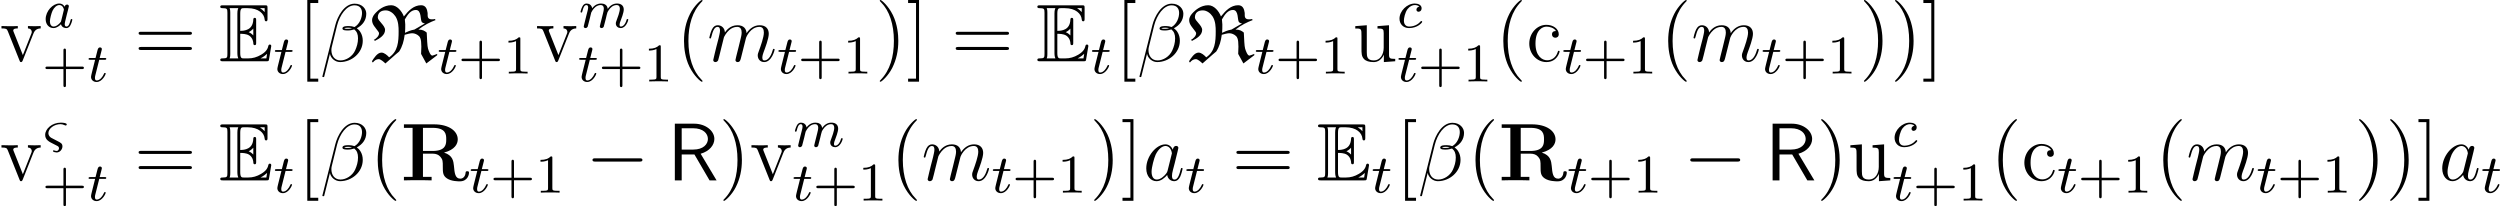 <?xml version='1.0' encoding='UTF-8'?>
<!-- This file was generated by dvisvgm 3.0.3 -->
<svg version='1.1' xmlns='http://www.w3.org/2000/svg' xmlns:xlink='http://www.w3.org/1999/xlink' width='365.93pt' height='30.185pt' viewBox='39.88 210.81 365.93 30.185'>
<defs>
<path id='g20-0' d='M7.878-2.75C8.082-2.75 8.297-2.75 8.297-2.989S8.082-3.228 7.878-3.228H1.411C1.207-3.228 .992-3.228 .992-2.989S1.207-2.75 1.411-2.75H7.878Z'/>
<use id='g5-82' xlink:href='#g4-82' transform='scale(1.5)'/>
<path id='g23-12' d='M6.767-6.958C6.767-7.675 6.157-8.428 5.069-8.428C3.527-8.428 2.546-6.539 2.236-5.296L.347 2.2C.323 2.295 .395 2.319 .454 2.319C.538 2.319 .598 2.307 .61 2.248L1.447-1.1C1.566-.43 2.224 .12 2.929 .12C4.639 .12 6.253-1.219 6.253-3.001C6.253-3.455 6.145-3.909 5.894-4.292C5.75-4.519 5.571-4.686 5.38-4.83C6.241-5.284 6.767-6.013 6.767-6.958ZM4.686-4.842C4.495-4.77 4.304-4.746 4.077-4.746C3.909-4.746 3.754-4.734 3.539-4.806C3.658-4.89 3.838-4.914 4.089-4.914C4.304-4.914 4.519-4.89 4.686-4.842ZM6.145-7.066C6.145-6.408 5.822-5.452 5.045-5.009C4.818-5.093 4.507-5.153 4.244-5.153C3.993-5.153 3.276-5.177 3.276-4.794C3.276-4.471 3.933-4.507 4.136-4.507C4.447-4.507 4.722-4.579 5.009-4.663C5.392-4.352 5.559-3.945 5.559-3.347C5.559-2.654 5.368-2.092 5.141-1.578C4.746-.693 3.814-.12 2.989-.12C2.116-.12 1.662-.813 1.662-1.626C1.662-1.733 1.662-1.889 1.71-2.068L2.487-5.212C2.881-6.779 3.885-8.189 5.045-8.189C5.906-8.189 6.145-7.592 6.145-7.066Z'/>
<path id='g23-97' d='M3.599-1.423C3.539-1.219 3.539-1.196 3.371-.968C3.108-.634 2.582-.12 2.02-.12C1.53-.12 1.255-.562 1.255-1.267C1.255-1.925 1.626-3.264 1.853-3.766C2.26-4.603 2.821-5.033 3.288-5.033C4.077-5.033 4.232-4.053 4.232-3.957C4.232-3.945 4.196-3.79 4.184-3.766L3.599-1.423ZM4.364-4.483C4.232-4.794 3.909-5.272 3.288-5.272C1.937-5.272 .478-3.527 .478-1.757C.478-.574 1.172 .12 1.985 .12C2.642 .12 3.204-.395 3.539-.789C3.658-.084 4.22 .12 4.579 .12S5.224-.096 5.44-.526C5.631-.933 5.798-1.662 5.798-1.71C5.798-1.769 5.75-1.817 5.679-1.817C5.571-1.817 5.559-1.757 5.511-1.578C5.332-.873 5.105-.12 4.615-.12C4.268-.12 4.244-.43 4.244-.669C4.244-.944 4.28-1.076 4.388-1.542C4.471-1.841 4.531-2.104 4.627-2.451C5.069-4.244 5.177-4.674 5.177-4.746C5.177-4.914 5.045-5.045 4.866-5.045C4.483-5.045 4.388-4.627 4.364-4.483Z'/>
<path id='g23-109' d='M2.463-3.503C2.487-3.575 2.786-4.172 3.228-4.555C3.539-4.842 3.945-5.033 4.411-5.033C4.89-5.033 5.057-4.674 5.057-4.196C5.057-4.125 5.057-3.885 4.914-3.324L4.615-2.092C4.519-1.733 4.292-.849 4.268-.717C4.22-.538 4.148-.227 4.148-.179C4.148-.012 4.28 .12 4.459 .12C4.818 .12 4.878-.155 4.985-.586L5.703-3.443C5.727-3.539 6.348-5.033 7.663-5.033C8.141-5.033 8.309-4.674 8.309-4.196C8.309-3.527 7.843-2.224 7.58-1.506C7.472-1.219 7.412-1.064 7.412-.849C7.412-.311 7.783 .12 8.357 .12C9.468 .12 9.887-1.638 9.887-1.71C9.887-1.769 9.839-1.817 9.767-1.817C9.66-1.817 9.648-1.781 9.588-1.578C9.313-.622 8.871-.12 8.393-.12C8.273-.12 8.082-.132 8.082-.514C8.082-.825 8.225-1.207 8.273-1.339C8.488-1.913 9.026-3.324 9.026-4.017C9.026-4.734 8.608-5.272 7.699-5.272C6.898-5.272 6.253-4.818 5.774-4.113C5.738-4.758 5.344-5.272 4.447-5.272C3.383-5.272 2.821-4.519 2.606-4.22C2.57-4.902 2.08-5.272 1.554-5.272C1.207-5.272 .933-5.105 .705-4.651C.49-4.22 .323-3.491 .323-3.443S.371-3.335 .454-3.335C.55-3.335 .562-3.347 .634-3.622C.813-4.328 1.04-5.033 1.518-5.033C1.793-5.033 1.889-4.842 1.889-4.483C1.889-4.22 1.769-3.754 1.686-3.383L1.351-2.092C1.303-1.865 1.172-1.327 1.112-1.112C1.028-.801 .897-.239 .897-.179C.897-.012 1.028 .12 1.207 .12C1.351 .12 1.518 .048 1.614-.132C1.638-.191 1.745-.61 1.805-.849L2.068-1.925L2.463-3.503Z'/>
<use id='g14-69' xlink:href='#g13-69' transform='scale(1.5)'/>
<path id='g9-82' d='M4.866-3.897C6.169-4.268 6.874-5.177 6.874-6.061C6.874-7.257 5.595-8.297 3.909-8.297H1.088V0H2.092V-3.79H3.957L6.169 0H7.197L4.866-3.897ZM2.092-4.507V-7.627H3.778C5.224-7.627 5.93-6.862 5.93-6.061C5.93-5.32 5.284-4.507 3.778-4.507H2.092Z'/>
<path id='g25-43' d='M3.475-1.809H5.818C5.93-1.809 6.105-1.809 6.105-1.993S5.93-2.176 5.818-2.176H3.475V-4.527C3.475-4.639 3.475-4.814 3.292-4.814S3.108-4.639 3.108-4.527V-2.176H.757C.646-2.176 .47-2.176 .47-1.993S.646-1.809 .757-1.809H3.108V.542C3.108 .654 3.108 .829 3.292 .829S3.475 .654 3.475 .542V-1.809Z'/>
<path id='g25-49' d='M2.503-5.077C2.503-5.292 2.487-5.3 2.271-5.3C1.945-4.981 1.522-4.79 .765-4.79V-4.527C.98-4.527 1.411-4.527 1.873-4.742V-.654C1.873-.359 1.849-.263 1.092-.263H.813V0C1.14-.024 1.825-.024 2.184-.024S3.236-.024 3.563 0V-.263H3.284C2.527-.263 2.503-.359 2.503-.654V-5.077Z'/>
<path id='g4-82' d='M3.443-2.774C3.467-3.045 3.467-3.332 3.467-3.595C3.467-3.698 3.435-4.041 3.427-4.081C3.714-4.575 4.017-5.005 4.503-5.005C5.085-5.005 4.918-3.993 5.093-3.818C5.173-3.738 5.284-3.698 5.388-3.69L4.36-3.092C4.001-3.037 3.61-2.861 3.443-2.774ZM3.332-4.368C3.14-4.886 2.662-5.467 2.096-5.467C1.355-5.467 .829-4.973 .638-4.782C.414-4.559 .231-4.32 .231-4.001C.231-3.579 .558-3.292 .805-2.941C.853-2.877 .909-2.805 .909-2.726C.909-2.471 .646-2.216 .399-2.08L.518-1.993C.988-2.232 1.498-2.55 1.498-3.061C1.498-3.507 .789-3.945 .789-4.272C.789-4.758 1.116-4.965 1.562-4.965C1.937-4.965 2.295-4.702 2.503-4.392C2.813-3.929 2.821-3.3 2.821-2.925C2.821-1.881 2.75-.964 1.897-.383C1.706-.59 1.419-.845 1.148-.845C.741-.845 .406-.303 .215 0L.303 .128C.446-.064 .638-.207 .885-.207C1.052-.207 1.355 .04 1.53 .215C1.969-.151 2.423-.59 2.869-.948C3.188-1.435 3.332-1.977 3.411-2.582C3.626-2.646 3.961-2.734 4.144-2.734C4.376-2.734 4.639-2.622 4.806-2.455C4.902-2.359 5.037-2.208 5.037-1.427C5.037-1.196 5.021-.964 5.013-.717L5.523 .215L6.583-.59V-.717C6.424-.654 6.153-.55 6.113-.55C5.922-.55 5.77-.98 5.691-1.227C5.619-1.443 5.587-2.271 5.563-2.798C5.356-2.973 5.157-3.092 4.75-3.092C5.292-3.523 5.914-3.826 6.424-4.017L6.368-4.121C6.272-4.105 6.169-4.089 6.065-4.089C5.547-4.089 5.675-4.503 5.651-4.71C5.603-5.117 5.452-5.467 5.013-5.467C4.304-5.467 3.786-4.941 3.363-4.407L3.332-4.368Z'/>
<path id='g13-69' d='M2.064-2.678C2.264-2.678 2.646-2.678 2.925-2.511C3.308-2.264 3.339-1.833 3.339-1.785C3.347-1.674 3.347-1.57 3.483-1.57S3.618-1.682 3.618-1.825V-3.985C3.618-4.113 3.618-4.24 3.483-4.24S3.339-4.121 3.339-4.057C3.292-3.029 2.479-2.973 2.064-2.965V-4.647C2.064-5.181 2.216-5.181 2.407-5.181H2.79C3.866-5.181 4.4-4.631 4.447-4.081C4.455-4.017 4.463-3.897 4.591-3.897C4.726-3.897 4.726-4.025 4.726-4.16V-5.197C4.726-5.444 4.71-5.46 4.463-5.46H.383C.239-5.46 .112-5.46 .112-5.316C.112-5.181 .263-5.181 .327-5.181C.781-5.181 .813-5.117 .813-4.726V-.733C.813-.359 .789-.279 .367-.279C.247-.279 .112-.279 .112-.143C.112 0 .239 0 .383 0H4.607C4.758 0 4.838 0 4.862-.112C4.87-.12 5.093-1.451 5.093-1.49C5.093-1.578 5.021-1.634 4.957-1.634C4.846-1.634 4.814-1.53 4.814-1.522C4.766-1.315 4.686-.98 4.105-.638C3.69-.391 3.284-.279 2.845-.279H2.407C2.216-.279 2.064-.279 2.064-.813V-2.678ZM4.447-5.181V-4.798C4.312-4.949 4.16-5.077 3.993-5.181H4.447ZM2.893-2.845C3.021-2.901 3.196-3.021 3.339-3.188V-2.519C3.148-2.734 2.901-2.837 2.893-2.837V-2.845ZM1.092-4.742C1.092-4.838 1.092-5.037 1.028-5.181H1.873C1.785-4.997 1.785-4.734 1.785-4.663V-.797C1.785-.51 1.841-.351 1.873-.279H1.028C1.092-.422 1.092-.622 1.092-.717V-4.742ZM4.057-.279V-.287C4.312-.414 4.527-.582 4.686-.725C4.678-.693 4.623-.343 4.615-.279H4.057Z'/>
<path id='g12-82' d='M6.324-4.065C7.938-4.495 8.333-5.356 8.333-6.001C8.333-7.197 7.077-8.201 4.866-8.201H.454V-7.687H1.722V-.514H.454V0C.801-.024 2.044-.024 2.475-.024S4.16-.024 4.507 0V-.514H3.24V-3.909H4.663C5.141-3.909 5.523-3.766 5.786-3.455C6.145-3.049 6.145-2.786 6.145-1.985S6.145-.693 6.755-.287C7.376 .132 8.357 .143 8.62 .143C9.839 .143 9.983-.933 9.983-1.1C9.983-1.303 9.887-1.339 9.732-1.339C9.504-1.339 9.492-1.255 9.48-1.1C9.421-.502 9.05-.251 8.715-.251C7.95-.251 7.867-1.052 7.771-2.152C7.699-2.786 7.615-3.67 6.324-4.065ZM4.639-4.304H3.24V-7.687H4.663C6.611-7.687 6.647-6.707 6.647-6.001C6.647-5.344 6.635-4.304 4.639-4.304Z'/>
<path id='g22-38' d='M1.73-.996C1.148-1.283 1.108-1.323 1.036-1.379C.933-1.467 .741-1.674 .741-1.969C.741-2.67 1.61-3.292 2.511-3.292C2.694-3.292 2.877-3.252 3.124-3.14C3.228-3.092 3.244-3.092 3.268-3.092C3.379-3.092 3.435-3.196 3.435-3.252C3.435-3.507 2.606-3.515 2.566-3.515C1.275-3.515 .271-2.614 .271-1.722C.271-1.036 .813-.757 1.068-.614L1.53-.375C1.714-.287 1.993-.143 2.072-.096C2.16-.048 2.295 .04 2.295 .239C2.295 .367 2.2 .63 1.945 .63C1.913 .63 1.745 .622 1.602 .558C1.578 .542 1.554 .534 1.53 .534C1.49 .534 1.411 .566 1.411 .646C1.411 .797 1.841 .853 1.953 .853C2.447 .853 2.798 .375 2.798-.032C2.798-.446 2.558-.566 2.128-.789L1.73-.996Z'/>
<path id='g22-97' d='M3.124-3.037C3.053-3.172 2.821-3.515 2.335-3.515C1.387-3.515 .343-2.407 .343-1.227C.343-.399 .877 .08 1.49 .08C2 .08 2.439-.327 2.582-.486C2.726 .064 3.268 .08 3.363 .08C3.73 .08 3.913-.223 3.977-.359C4.136-.646 4.248-1.108 4.248-1.14C4.248-1.188 4.216-1.243 4.121-1.243S4.009-1.196 3.961-.996C3.85-.558 3.698-.143 3.387-.143C3.204-.143 3.132-.295 3.132-.518C3.132-.654 3.204-.925 3.252-1.124S3.419-1.801 3.451-1.945L3.61-2.55C3.65-2.742 3.738-3.076 3.738-3.116C3.738-3.3 3.587-3.363 3.483-3.363C3.363-3.363 3.164-3.284 3.124-3.037ZM2.582-.861C2.184-.311 1.769-.143 1.514-.143C1.148-.143 .964-.478 .964-.893C.964-1.267 1.18-2.12 1.355-2.471C1.586-2.957 1.977-3.292 2.343-3.292C2.861-3.292 3.013-2.71 3.013-2.614C3.013-2.582 2.813-1.801 2.766-1.594C2.662-1.219 2.662-1.203 2.582-.861Z'/>
<path id='g22-99' d='M3.26-3.053C2.933-3.013 2.829-2.766 2.829-2.606C2.829-2.375 3.037-2.311 3.14-2.311C3.18-2.311 3.587-2.343 3.587-2.829S3.061-3.515 2.582-3.515C1.451-3.515 .351-2.415 .351-1.299C.351-.542 .869 .08 1.753 .08C3.013 .08 3.674-.725 3.674-.829C3.674-.901 3.595-.956 3.547-.956S3.475-.933 3.435-.885C2.805-.143 1.913-.143 1.769-.143C1.339-.143 .996-.406 .996-1.012C.996-1.363 1.156-2.208 1.53-2.702C1.881-3.148 2.279-3.292 2.59-3.292C2.686-3.292 3.053-3.284 3.26-3.053Z'/>
<path id='g22-109' d='M1.594-1.307C1.618-1.427 1.698-1.73 1.722-1.849C1.745-1.929 1.793-2.12 1.809-2.2C1.825-2.24 2.088-2.758 2.439-3.021C2.71-3.228 2.973-3.292 3.196-3.292C3.491-3.292 3.65-3.116 3.65-2.75C3.65-2.558 3.602-2.375 3.515-2.016C3.459-1.809 3.324-1.275 3.276-1.06L3.156-.582C3.116-.446 3.061-.207 3.061-.167C3.061 .016 3.212 .08 3.316 .08C3.459 .08 3.579-.016 3.634-.112C3.658-.159 3.722-.43 3.762-.598L3.945-1.307C3.969-1.427 4.049-1.73 4.073-1.849C4.184-2.279 4.184-2.287 4.368-2.55C4.631-2.941 5.005-3.292 5.539-3.292C5.826-3.292 5.994-3.124 5.994-2.75C5.994-2.311 5.659-1.395 5.507-1.012C5.428-.805 5.404-.749 5.404-.598C5.404-.143 5.778 .08 6.121 .08C6.902 .08 7.229-1.036 7.229-1.14C7.229-1.219 7.165-1.243 7.109-1.243C7.014-1.243 6.998-1.188 6.974-1.108C6.783-.446 6.448-.143 6.145-.143C6.017-.143 5.954-.223 5.954-.406S6.017-.765 6.097-.964C6.217-1.267 6.567-2.184 6.567-2.63C6.567-3.228 6.153-3.515 5.579-3.515C5.029-3.515 4.575-3.228 4.216-2.734C4.152-3.371 3.642-3.515 3.228-3.515C2.861-3.515 2.375-3.387 1.937-2.813C1.881-3.292 1.498-3.515 1.124-3.515C.845-3.515 .646-3.347 .51-3.076C.319-2.702 .239-2.311 .239-2.295C.239-2.224 .295-2.192 .359-2.192C.462-2.192 .47-2.224 .526-2.431C.622-2.821 .765-3.292 1.1-3.292C1.307-3.292 1.355-3.092 1.355-2.917C1.355-2.774 1.315-2.622 1.251-2.359C1.235-2.295 1.116-1.825 1.084-1.714L.789-.518C.757-.399 .709-.199 .709-.167C.709 .016 .861 .08 .964 .08C1.108 .08 1.227-.016 1.283-.112C1.307-.159 1.371-.43 1.411-.598L1.594-1.307Z'/>
<path id='g22-116' d='M1.761-3.172H2.542C2.694-3.172 2.79-3.172 2.79-3.324C2.79-3.435 2.686-3.435 2.55-3.435H1.825L2.112-4.567C2.144-4.686 2.144-4.726 2.144-4.734C2.144-4.902 2.016-4.981 1.881-4.981C1.61-4.981 1.554-4.766 1.467-4.407L1.219-3.435H.454C.303-3.435 .199-3.435 .199-3.284C.199-3.172 .303-3.172 .438-3.172H1.156L.677-1.259C.63-1.06 .558-.781 .558-.669C.558-.191 .948 .08 1.371 .08C2.224 .08 2.71-1.044 2.71-1.14C2.71-1.227 2.638-1.243 2.59-1.243C2.503-1.243 2.495-1.211 2.439-1.092C2.279-.709 1.881-.143 1.395-.143C1.227-.143 1.132-.255 1.132-.518C1.132-.669 1.156-.757 1.18-.861L1.761-3.172Z'/>
<path id='g40-40' d='M3.885 2.905C3.885 2.869 3.885 2.845 3.682 2.642C2.487 1.435 1.817-.538 1.817-2.977C1.817-5.296 2.379-7.293 3.766-8.703C3.885-8.811 3.885-8.835 3.885-8.871C3.885-8.942 3.826-8.966 3.778-8.966C3.622-8.966 2.642-8.106 2.056-6.934C1.447-5.727 1.172-4.447 1.172-2.977C1.172-1.913 1.339-.49 1.961 .789C2.666 2.224 3.646 3.001 3.778 3.001C3.826 3.001 3.885 2.977 3.885 2.905Z'/>
<path id='g40-41' d='M3.371-2.977C3.371-3.885 3.252-5.368 2.582-6.755C1.877-8.189 .897-8.966 .765-8.966C.717-8.966 .658-8.942 .658-8.871C.658-8.835 .658-8.811 .861-8.608C2.056-7.4 2.726-5.428 2.726-2.989C2.726-.669 2.164 1.327 .777 2.738C.658 2.845 .658 2.869 .658 2.905C.658 2.977 .717 3.001 .765 3.001C.921 3.001 1.901 2.14 2.487 .968C3.096-.251 3.371-1.542 3.371-2.977Z'/>
<path id='g40-61' d='M8.07-3.873C8.237-3.873 8.452-3.873 8.452-4.089C8.452-4.316 8.249-4.316 8.07-4.316H1.028C.861-4.316 .646-4.316 .646-4.101C.646-3.873 .849-3.873 1.028-3.873H8.07ZM8.07-1.65C8.237-1.65 8.452-1.65 8.452-1.865C8.452-2.092 8.249-2.092 8.07-2.092H1.028C.861-2.092 .646-2.092 .646-1.877C.646-1.65 .849-1.65 1.028-1.65H8.07Z'/>
<path id='g40-91' d='M2.989 2.989V2.546H1.829V-8.524H2.989V-8.966H1.387V2.989H2.989Z'/>
<path id='g40-93' d='M1.853-8.966H.251V-8.524H1.411V2.546H.251V2.989H1.853V-8.966Z'/>
<path id='g40-99' d='M4.328-4.423C4.184-4.423 3.742-4.423 3.742-3.933C3.742-3.646 3.945-3.443 4.232-3.443C4.507-3.443 4.734-3.61 4.734-3.957C4.734-4.758 3.897-5.332 2.929-5.332C1.53-5.332 .418-4.089 .418-2.582C.418-1.052 1.566 .12 2.917 .12C4.495 .12 4.854-1.315 4.854-1.423S4.77-1.53 4.734-1.53C4.627-1.53 4.615-1.494 4.579-1.351C4.316-.502 3.67-.143 3.025-.143C2.295-.143 1.327-.777 1.327-2.594C1.327-4.579 2.343-5.069 2.941-5.069C3.395-5.069 4.053-4.89 4.328-4.423Z'/>
<path id='g40-117' d='M3.634-5.141V-4.794C4.447-4.794 4.543-4.71 4.543-4.125V-1.985C4.543-.968 4.005-.12 3.108-.12C2.128-.12 2.068-.681 2.068-1.315V-5.272L.383-5.141V-4.794C1.291-4.794 1.291-4.758 1.291-3.694V-1.901C1.291-1.16 1.291-.729 1.65-.335C1.937-.024 2.427 .12 3.037 .12C3.24 .12 3.622 .12 4.029-.227C4.376-.502 4.567-.956 4.567-.956V.12L6.229 0V-.347C5.416-.347 5.32-.43 5.32-1.016V-5.272L3.634-5.141Z'/>
<path id='g40-118' d='M4.878-4.017C4.985-4.28 5.189-4.794 5.954-4.806V-5.153C5.607-5.129 5.44-5.129 5.069-5.129C4.818-5.129 4.639-5.129 4.089-5.153V-4.806C4.591-4.782 4.651-4.423 4.651-4.292C4.651-4.184 4.627-4.125 4.567-3.981L3.347-.897L2.008-4.268C1.949-4.435 1.937-4.435 1.937-4.495C1.937-4.806 2.391-4.806 2.606-4.806V-5.153C2.307-5.129 1.686-5.129 1.363-5.129C.968-5.129 .944-5.129 .215-5.153V-4.806C.885-4.806 1.004-4.758 1.148-4.388L2.857-.108C2.917 .06 2.941 .12 3.084 .12C3.168 .12 3.24 .096 3.324-.108L4.878-4.017Z'/>
</defs>
<g id='page1'>
<use x='39.88' y='219.776' xlink:href='#g40-118'/>
<use x='46.221' y='214.84' xlink:href='#g22-97'/>
<use x='46.058' y='222.732' xlink:href='#g25-43'/>
<use x='52.645' y='222.732' xlink:href='#g22-116'/>
<use x='59.522' y='219.776' xlink:href='#g40-61'/>
<use x='71.947' y='219.776' xlink:href='#g14-69'/>
<use x='79.917' y='221.57' xlink:href='#g22-116'/>
<use x='83.473' y='219.776' xlink:href='#g40-91'/>
<use x='86.725' y='219.776' xlink:href='#g23-12'/>
<use x='93.996' y='219.776' xlink:href='#g5-82'/>
<use x='103.896' y='221.57' xlink:href='#g22-116'/>
<use x='106.954' y='221.57' xlink:href='#g25-43'/>
<use x='113.541' y='221.57' xlink:href='#g25-49'/>
<use x='118.273' y='219.776' xlink:href='#g40-118'/>
<use x='124.614' y='214.84' xlink:href='#g22-109'/>
<use x='124.451' y='222.732' xlink:href='#g22-116'/>
<use x='127.509' y='222.732' xlink:href='#g25-43'/>
<use x='134.096' y='222.732' xlink:href='#g25-49'/>
<use x='138.828' y='219.776' xlink:href='#g40-40'/>
<use x='143.38' y='219.776' xlink:href='#g23-109'/>
<use x='153.619' y='221.57' xlink:href='#g22-116'/>
<use x='156.677' y='221.57' xlink:href='#g25-43'/>
<use x='163.264' y='221.57' xlink:href='#g25-49'/>
<use x='167.996' y='219.776' xlink:href='#g40-41'/>
<use x='172.549' y='219.776' xlink:href='#g40-93'/>
<use x='179.121' y='219.776' xlink:href='#g40-61'/>
<use x='191.547' y='219.776' xlink:href='#g14-69'/>
<use x='199.517' y='221.57' xlink:href='#g22-116'/>
<use x='203.073' y='219.776' xlink:href='#g40-91'/>
<use x='206.325' y='219.776' xlink:href='#g23-12'/>
<use x='213.596' y='219.776' xlink:href='#g5-82'/>
<use x='223.495' y='221.57' xlink:href='#g22-116'/>
<use x='226.553' y='221.57' xlink:href='#g25-43'/>
<use x='233.14' y='221.57' xlink:href='#g25-49'/>
<use x='237.872' y='219.776' xlink:href='#g40-117'/>
<use x='244.376' y='214.84' xlink:href='#g22-99'/>
<use x='244.376' y='222.732' xlink:href='#g22-116'/>
<use x='247.434' y='222.732' xlink:href='#g25-43'/>
<use x='254.02' y='222.732' xlink:href='#g25-49'/>
<use x='258.752' y='219.776' xlink:href='#g40-40'/>
<use x='263.305' y='219.776' xlink:href='#g40-99'/>
<use x='268.507' y='221.57' xlink:href='#g22-116'/>
<use x='271.565' y='221.57' xlink:href='#g25-43'/>
<use x='278.152' y='221.57' xlink:href='#g25-49'/>
<use x='282.884' y='219.776' xlink:href='#g40-40'/>
<use x='287.437' y='219.776' xlink:href='#g23-109'/>
<use x='297.676' y='221.57' xlink:href='#g22-116'/>
<use x='300.734' y='221.57' xlink:href='#g25-43'/>
<use x='307.32' y='221.57' xlink:href='#g25-49'/>
<use x='312.053' y='219.776' xlink:href='#g40-41'/>
<use x='316.605' y='219.776' xlink:href='#g40-41'/>
<use x='321.157' y='219.776' xlink:href='#g40-93'/>
<use x='39.88' y='237.211' xlink:href='#g40-118'/>
<use x='46.221' y='232.275' xlink:href='#g22-38'/>
<use x='46.058' y='240.167' xlink:href='#g25-43'/>
<use x='52.645' y='240.167' xlink:href='#g22-116'/>
<use x='59.522' y='237.211' xlink:href='#g40-61'/>
<use x='71.947' y='237.211' xlink:href='#g14-69'/>
<use x='79.917' y='239.004' xlink:href='#g22-116'/>
<use x='83.473' y='237.211' xlink:href='#g40-91'/>
<use x='86.725' y='237.211' xlink:href='#g23-12'/>
<use x='93.996' y='237.211' xlink:href='#g40-40'/>
<use x='98.549' y='237.211' xlink:href='#g12-82'/>
<use x='108.58' y='239.004' xlink:href='#g22-116'/>
<use x='111.639' y='239.004' xlink:href='#g25-43'/>
<use x='118.225' y='239.004' xlink:href='#g25-49'/>
<use x='125.614' y='237.211' xlink:href='#g20-0'/>
<use x='137.569' y='237.211' xlink:href='#g9-82'/>
<use x='145.103' y='237.211' xlink:href='#g40-41'/>
<use x='149.656' y='237.211' xlink:href='#g40-118'/>
<use x='155.996' y='232.275' xlink:href='#g22-109'/>
<use x='155.834' y='240.167' xlink:href='#g22-116'/>
<use x='158.892' y='240.167' xlink:href='#g25-43'/>
<use x='165.478' y='240.167' xlink:href='#g25-49'/>
<use x='170.211' y='237.211' xlink:href='#g40-40'/>
<use x='174.763' y='237.211' xlink:href='#g23-109'/>
<use x='185.002' y='239.004' xlink:href='#g22-116'/>
<use x='188.06' y='239.004' xlink:href='#g25-43'/>
<use x='194.647' y='239.004' xlink:href='#g25-49'/>
<use x='199.379' y='237.211' xlink:href='#g40-41'/>
<use x='203.931' y='237.211' xlink:href='#g40-93'/>
<use x='207.183' y='237.211' xlink:href='#g23-97'/>
<use x='213.328' y='239.004' xlink:href='#g22-116'/>
<use x='220.205' y='237.211' xlink:href='#g40-61'/>
<use x='232.63' y='237.211' xlink:href='#g14-69'/>
<use x='240.601' y='239.004' xlink:href='#g22-116'/>
<use x='244.157' y='237.211' xlink:href='#g40-91'/>
<use x='247.408' y='237.211' xlink:href='#g23-12'/>
<use x='254.68' y='237.211' xlink:href='#g40-40'/>
<use x='259.232' y='237.211' xlink:href='#g12-82'/>
<use x='269.264' y='239.004' xlink:href='#g22-116'/>
<use x='272.322' y='239.004' xlink:href='#g25-43'/>
<use x='278.908' y='239.004' xlink:href='#g25-49'/>
<use x='286.297' y='237.211' xlink:href='#g20-0'/>
<use x='298.253' y='237.211' xlink:href='#g9-82'/>
<use x='305.787' y='237.211' xlink:href='#g40-41'/>
<use x='310.339' y='237.211' xlink:href='#g40-117'/>
<use x='316.842' y='232.275' xlink:href='#g22-99'/>
<use x='316.842' y='240.167' xlink:href='#g22-116'/>
<use x='319.9' y='240.167' xlink:href='#g25-43'/>
<use x='326.487' y='240.167' xlink:href='#g25-49'/>
<use x='331.219' y='237.211' xlink:href='#g40-40'/>
<use x='335.771' y='237.211' xlink:href='#g40-99'/>
<use x='340.974' y='239.004' xlink:href='#g22-116'/>
<use x='344.032' y='239.004' xlink:href='#g25-43'/>
<use x='350.619' y='239.004' xlink:href='#g25-49'/>
<use x='355.351' y='237.211' xlink:href='#g40-40'/>
<use x='359.903' y='237.211' xlink:href='#g23-109'/>
<use x='370.143' y='239.004' xlink:href='#g22-116'/>
<use x='373.201' y='239.004' xlink:href='#g25-43'/>
<use x='379.787' y='239.004' xlink:href='#g25-49'/>
<use x='384.519' y='237.211' xlink:href='#g40-41'/>
<use x='389.072' y='237.211' xlink:href='#g40-41'/>
<use x='393.624' y='237.211' xlink:href='#g40-93'/>
<use x='396.876' y='237.211' xlink:href='#g23-97'/>
<use x='403.021' y='239.004' xlink:href='#g22-116'/>
</g>
</svg>